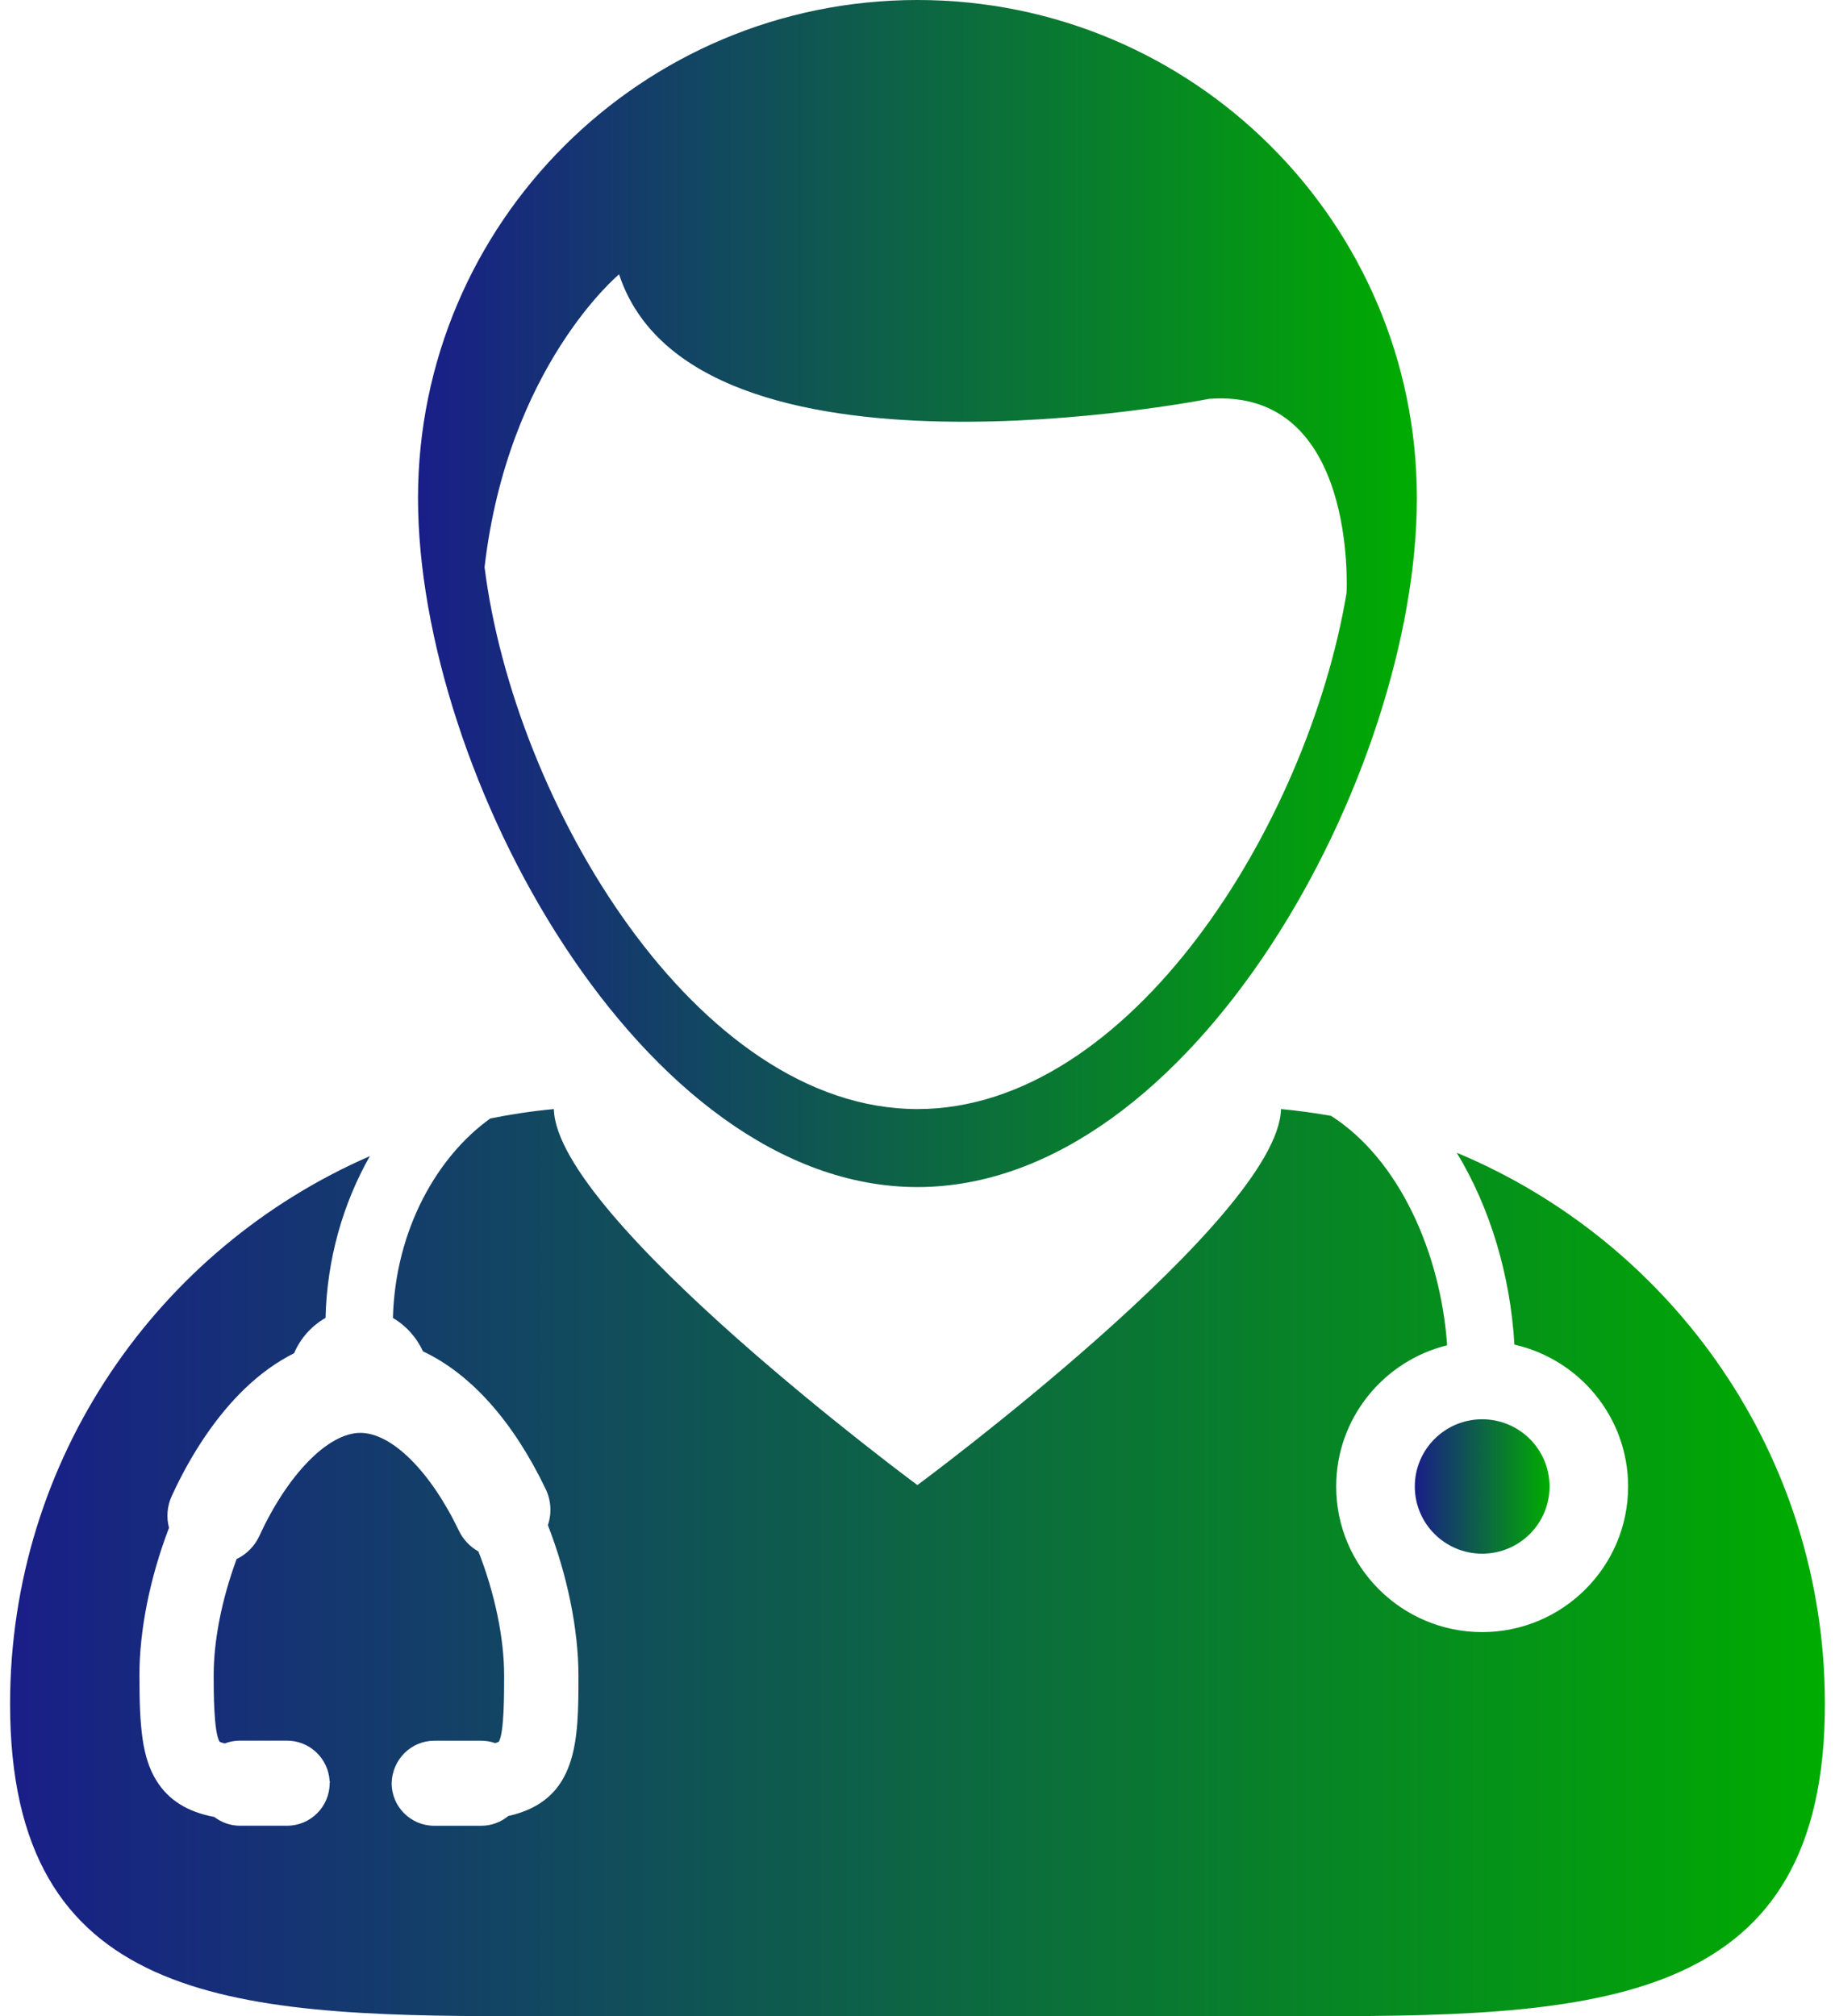 <svg width="91" height="100" viewBox="0 0 91 100" fill="none" xmlns="http://www.w3.org/2000/svg">
<path d="M72.243 57.174C73.915 59.931 74.904 63.294 75.102 66.691C78.326 67.421 80.74 70.297 80.74 73.728C80.74 77.711 77.493 80.95 73.501 80.95C69.51 80.95 66.263 77.711 66.263 73.728C66.263 70.344 68.611 67.503 71.765 66.724C71.444 62.117 69.367 57.484 66.007 55.344C65.192 55.201 64.364 55.085 63.526 55.008C63.405 60.412 45.495 73.658 45.495 73.658C45.495 73.657 27.584 60.412 27.467 55.009C26.399 55.107 25.35 55.266 24.318 55.473C21.708 57.333 19.601 60.963 19.485 65.371C20.13 65.745 20.652 66.322 20.975 67.025C23.354 68.144 25.454 70.502 27.063 73.859C27.333 74.424 27.367 75.062 27.17 75.644C28.134 78.121 28.686 80.828 28.686 83.101C28.686 86.287 28.686 89.299 25.206 90.072C24.828 90.385 24.357 90.556 23.861 90.556H21.536C20.37 90.556 19.422 89.609 19.422 88.447C19.448 87.262 20.397 86.337 21.536 86.337H23.861C24.101 86.337 24.334 86.377 24.558 86.456C24.698 86.414 24.742 86.382 24.742 86.382C25.001 85.924 25.001 84.017 25.001 83.102C25.001 81.253 24.538 79.023 23.726 76.953C23.305 76.714 22.964 76.353 22.755 75.916C21.344 72.971 19.427 71.068 17.87 71.068C16.277 71.068 14.264 73.125 12.861 76.183C12.632 76.681 12.229 77.088 11.734 77.329C11 79.315 10.596 81.356 10.596 83.1C10.596 83.868 10.596 85.91 10.89 86.388H10.891C10.894 86.388 10.96 86.428 11.145 86.473C11.386 86.38 11.64 86.333 11.902 86.333H14.232C15.348 86.333 16.275 87.205 16.344 88.319L16.361 88.385L16.348 88.444C16.348 89.608 15.399 90.554 14.234 90.554H11.904C11.442 90.554 10.995 90.4 10.627 90.119C9.297 89.869 8.36 89.282 7.766 88.33C7.047 87.179 6.914 85.665 6.914 83.098C6.914 80.846 7.435 78.254 8.381 75.777C8.242 75.247 8.289 74.694 8.52 74.195C9.506 72.044 10.76 70.202 12.146 68.87C12.908 68.137 13.726 67.548 14.583 67.119C14.904 66.368 15.463 65.753 16.145 65.364C16.212 62.444 17.018 59.673 18.341 57.344C7.841 61.912 0.5 72.355 0.5 84.515C0.498 99.273 11.306 100 25.459 100C27.002 100 28.585 99.992 30.201 99.992H60.797C62.407 99.992 63.992 100 65.537 100C79.689 100 90.5 99.275 90.5 84.518C90.5 72.199 82.963 61.645 72.244 57.175L72.243 57.174Z" fill="url(#paint0_linear_52_170)"/>
<path d="M45.497 58.877C59.179 58.877 70.265 38.353 70.265 24.71C70.265 11.062 59.178 0 45.497 0C31.819 0 20.73 11.063 20.73 24.71C20.73 38.355 31.821 58.877 45.497 58.877ZM30.701 13.607C34.4 24.841 59.956 19.783 59.956 19.783C67.317 19.223 66.784 29.319 66.775 29.43C64.831 40.947 56.044 55.008 45.497 55.008C34.553 55.008 25.502 39.855 24.03 28.129C25.186 18.174 30.7 13.607 30.7 13.607L30.701 13.607Z" fill="url(#paint1_linear_52_170)"/>
<path d="M76.844 73.728C76.844 75.569 75.349 77.061 73.503 77.061C71.658 77.061 70.162 75.569 70.162 73.728C70.162 71.887 71.658 70.394 73.503 70.394C75.349 70.394 76.844 71.887 76.844 73.728Z" fill="url(#paint2_linear_52_170)"/>
<defs>
<linearGradient id="paint0_linear_52_170" x1="0.5" y1="77.504" x2="90.5" y2="77.504" gradientUnits="userSpaceOnUse">
<stop stop-color="#191E88"/>
<stop offset="1" stop-color="#00AC00"/>
</linearGradient>
<linearGradient id="paint1_linear_52_170" x1="20.73" y1="29.438" x2="70.265" y2="29.438" gradientUnits="userSpaceOnUse">
<stop stop-color="#191E88"/>
<stop offset="1" stop-color="#00AC00"/>
</linearGradient>
<linearGradient id="paint2_linear_52_170" x1="70.162" y1="73.728" x2="76.844" y2="73.728" gradientUnits="userSpaceOnUse">
<stop stop-color="#191E88"/>
<stop offset="1" stop-color="#00AC00"/>
</linearGradient>
</defs>
</svg>
